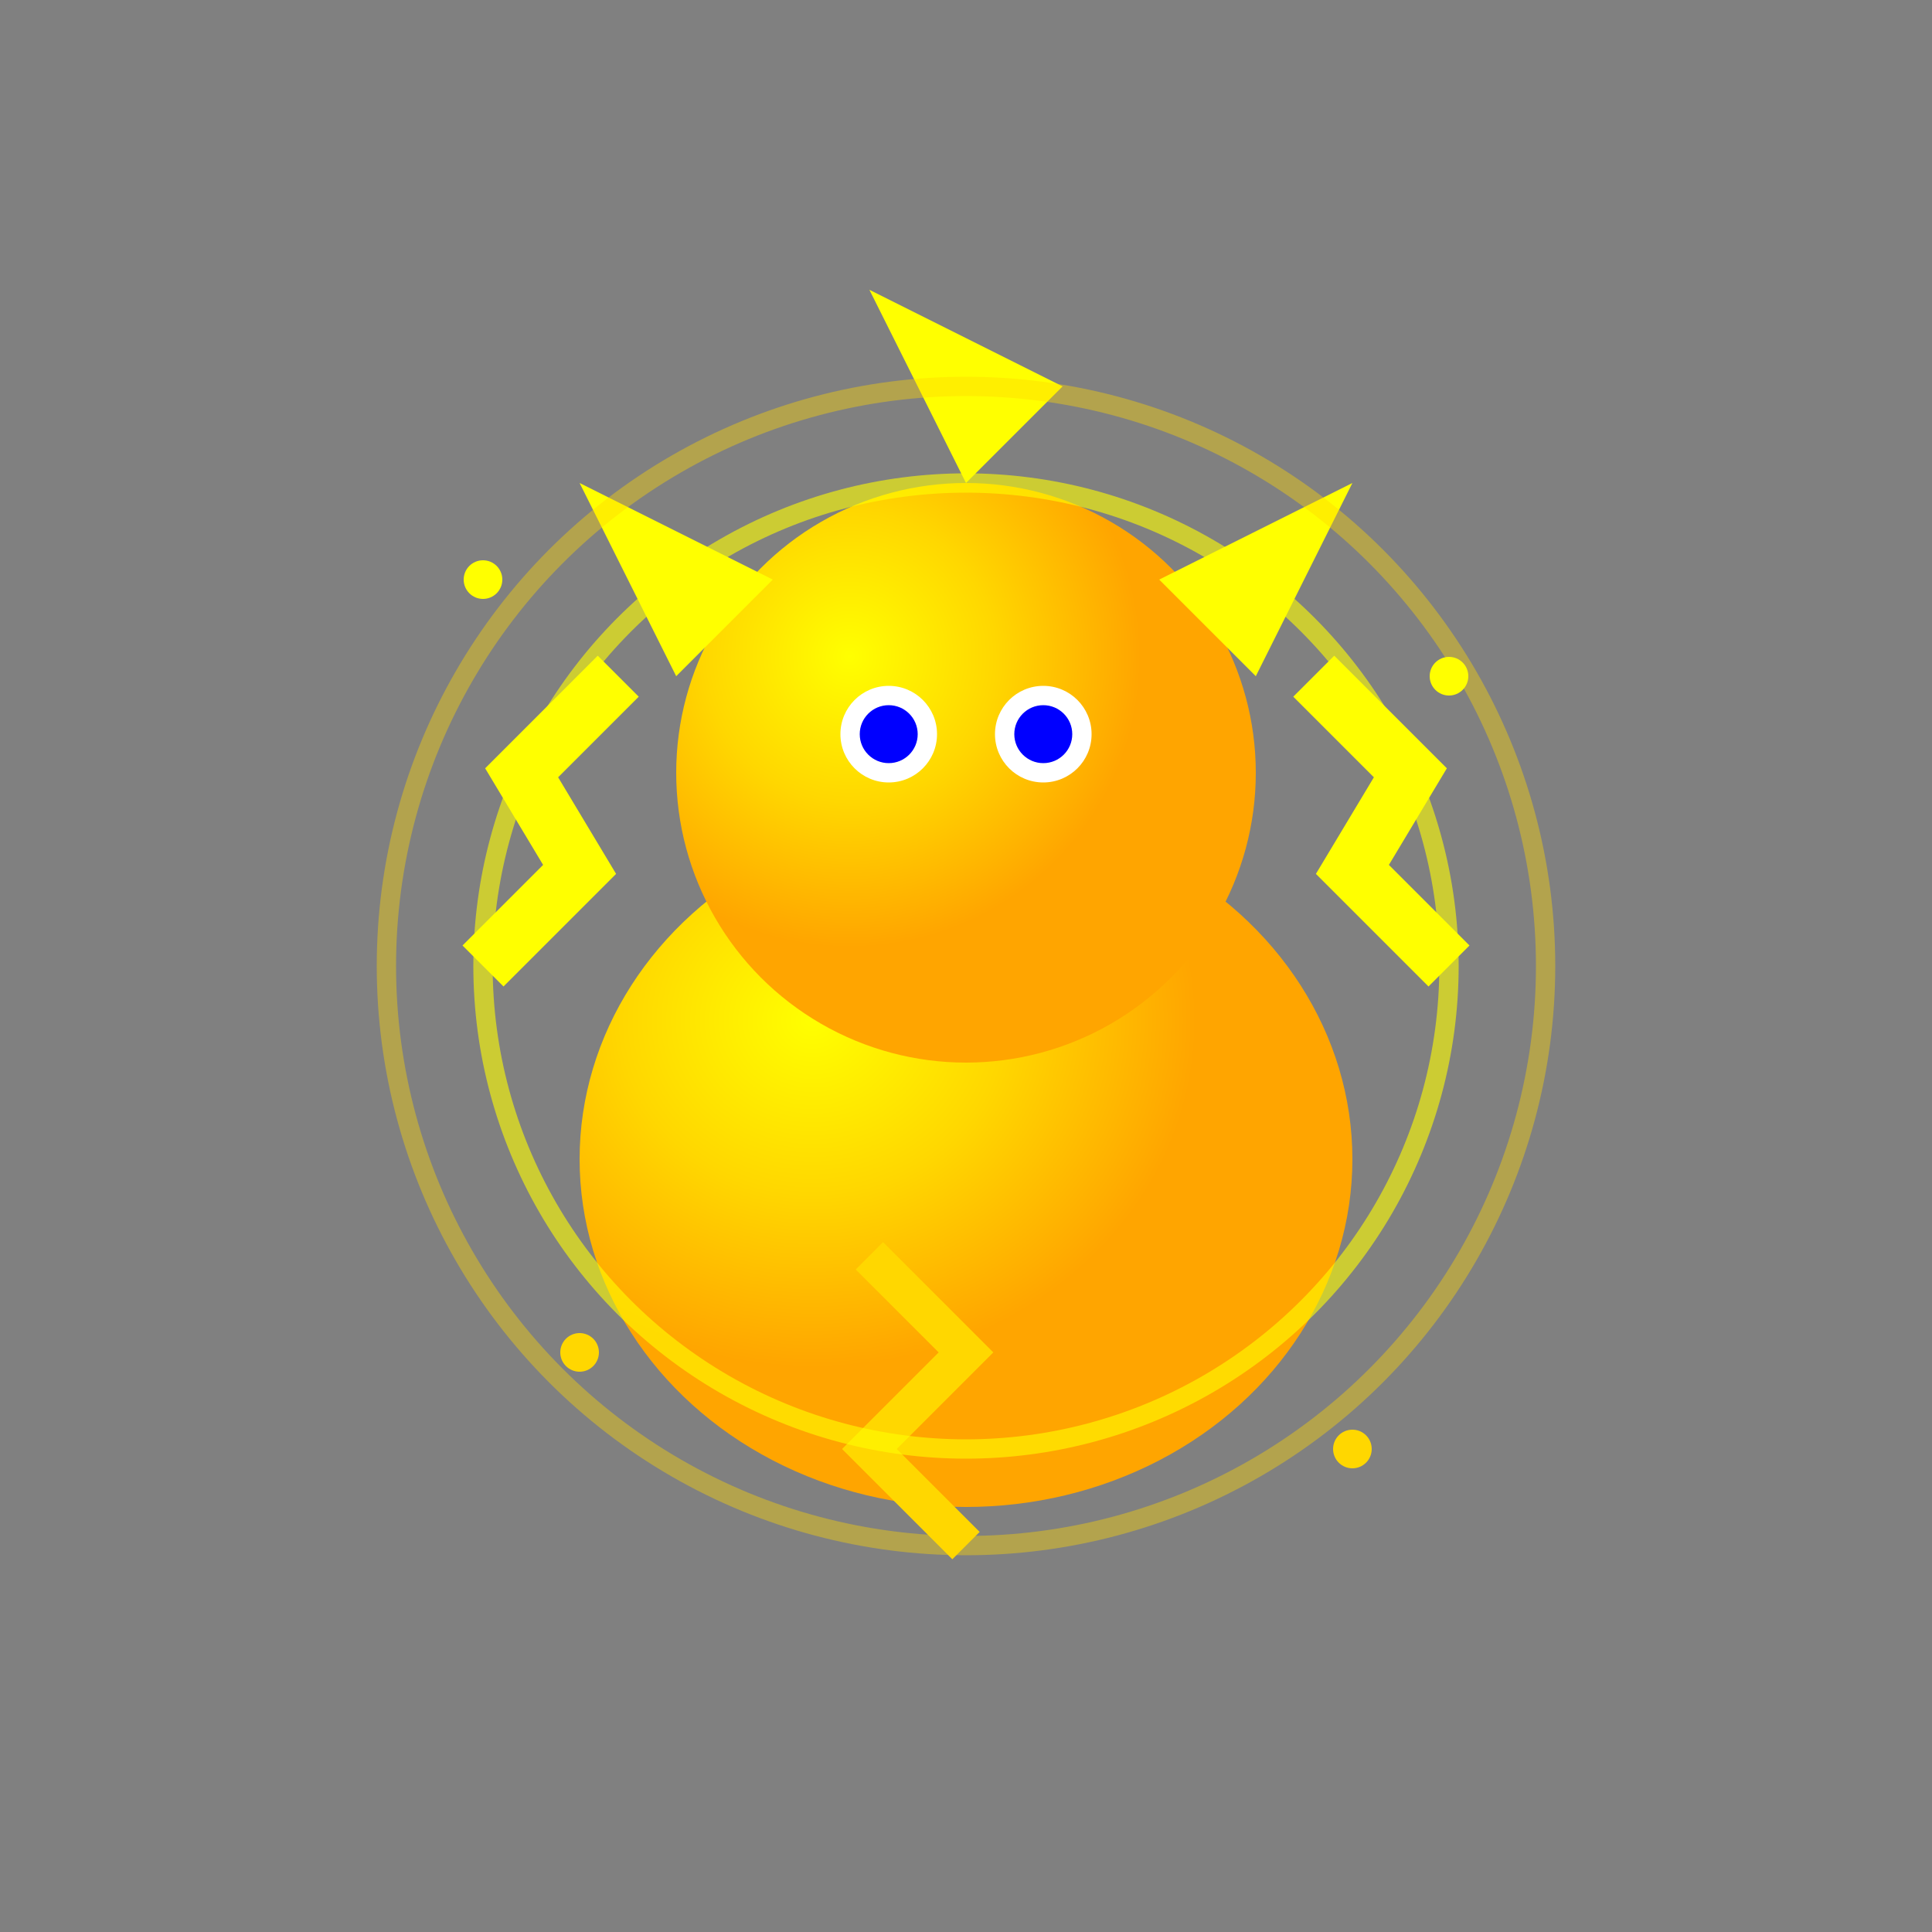 <svg width="100" height="100" viewBox="0 0 100 100" xmlns="http://www.w3.org/2000/svg">
  <rect x="0" y="0" width="100" height="100" fill="#808080" stroke="none"/>
  <!-- Starshock - Electric pet -->
  <defs>
    <radialGradient id="electricGrad" cx="0.3" cy="0.3">
      <stop offset="0%" stop-color="#FFFF00"/>
      <stop offset="50%" stop-color="#FFD700"/>
      <stop offset="100%" stop-color="#FFA500"/>
    </radialGradient>
  </defs>
  <!-- Body -->
  <ellipse cx="50" cy="60" rx="20" ry="18" fill="url(#electricGrad)"/>
  <!-- Head -->
  <circle cx="50" cy="40" r="15" fill="url(#electricGrad)"/>
  <!-- Electric spikes -->
  <path d="M35 35 L30 25 L40 30 Z" fill="#FFFF00"/>
  <path d="M65 35 L70 25 L60 30 Z" fill="#FFFF00"/>
  <path d="M50 25 L45 15 L55 20 Z" fill="#FFFF00"/>
  <!-- Eyes -->
  <circle cx="46" cy="38" r="2.5" fill="white"/>
  <circle cx="54" cy="38" r="2.5" fill="white"/>
  <circle cx="46" cy="38" r="1.5" fill="#0000FF"/>
  <circle cx="54" cy="38" r="1.5" fill="#0000FF"/>
  <!-- Lightning bolts -->
  <path d="M25 50 L30 45 L27 40 L32 35" stroke="#FFFF00" stroke-width="3" fill="none"/>
  <path d="M75 50 L70 45 L73 40 L68 35" stroke="#FFFF00" stroke-width="3" fill="none"/>
  <path d="M50 80 L45 75 L50 70 L45 65" stroke="#FFD700" stroke-width="2" fill="none"/>
  <!-- Electric aura -->
  <circle cx="50" cy="50" r="25" fill="none" stroke="#FFFF00" stroke-width="1" opacity="0.6"/>
  <circle cx="50" cy="50" r="30" fill="none" stroke="#FFD700" stroke-width="1" opacity="0.4"/>
  <!-- Energy sparks -->
  <circle cx="25" cy="30" r="1" fill="#FFFF00"/>
  <circle cx="75" cy="35" r="1" fill="#FFFF00"/>
  <circle cx="30" cy="70" r="1" fill="#FFD700"/>
  <circle cx="70" cy="75" r="1" fill="#FFD700"/>
</svg>